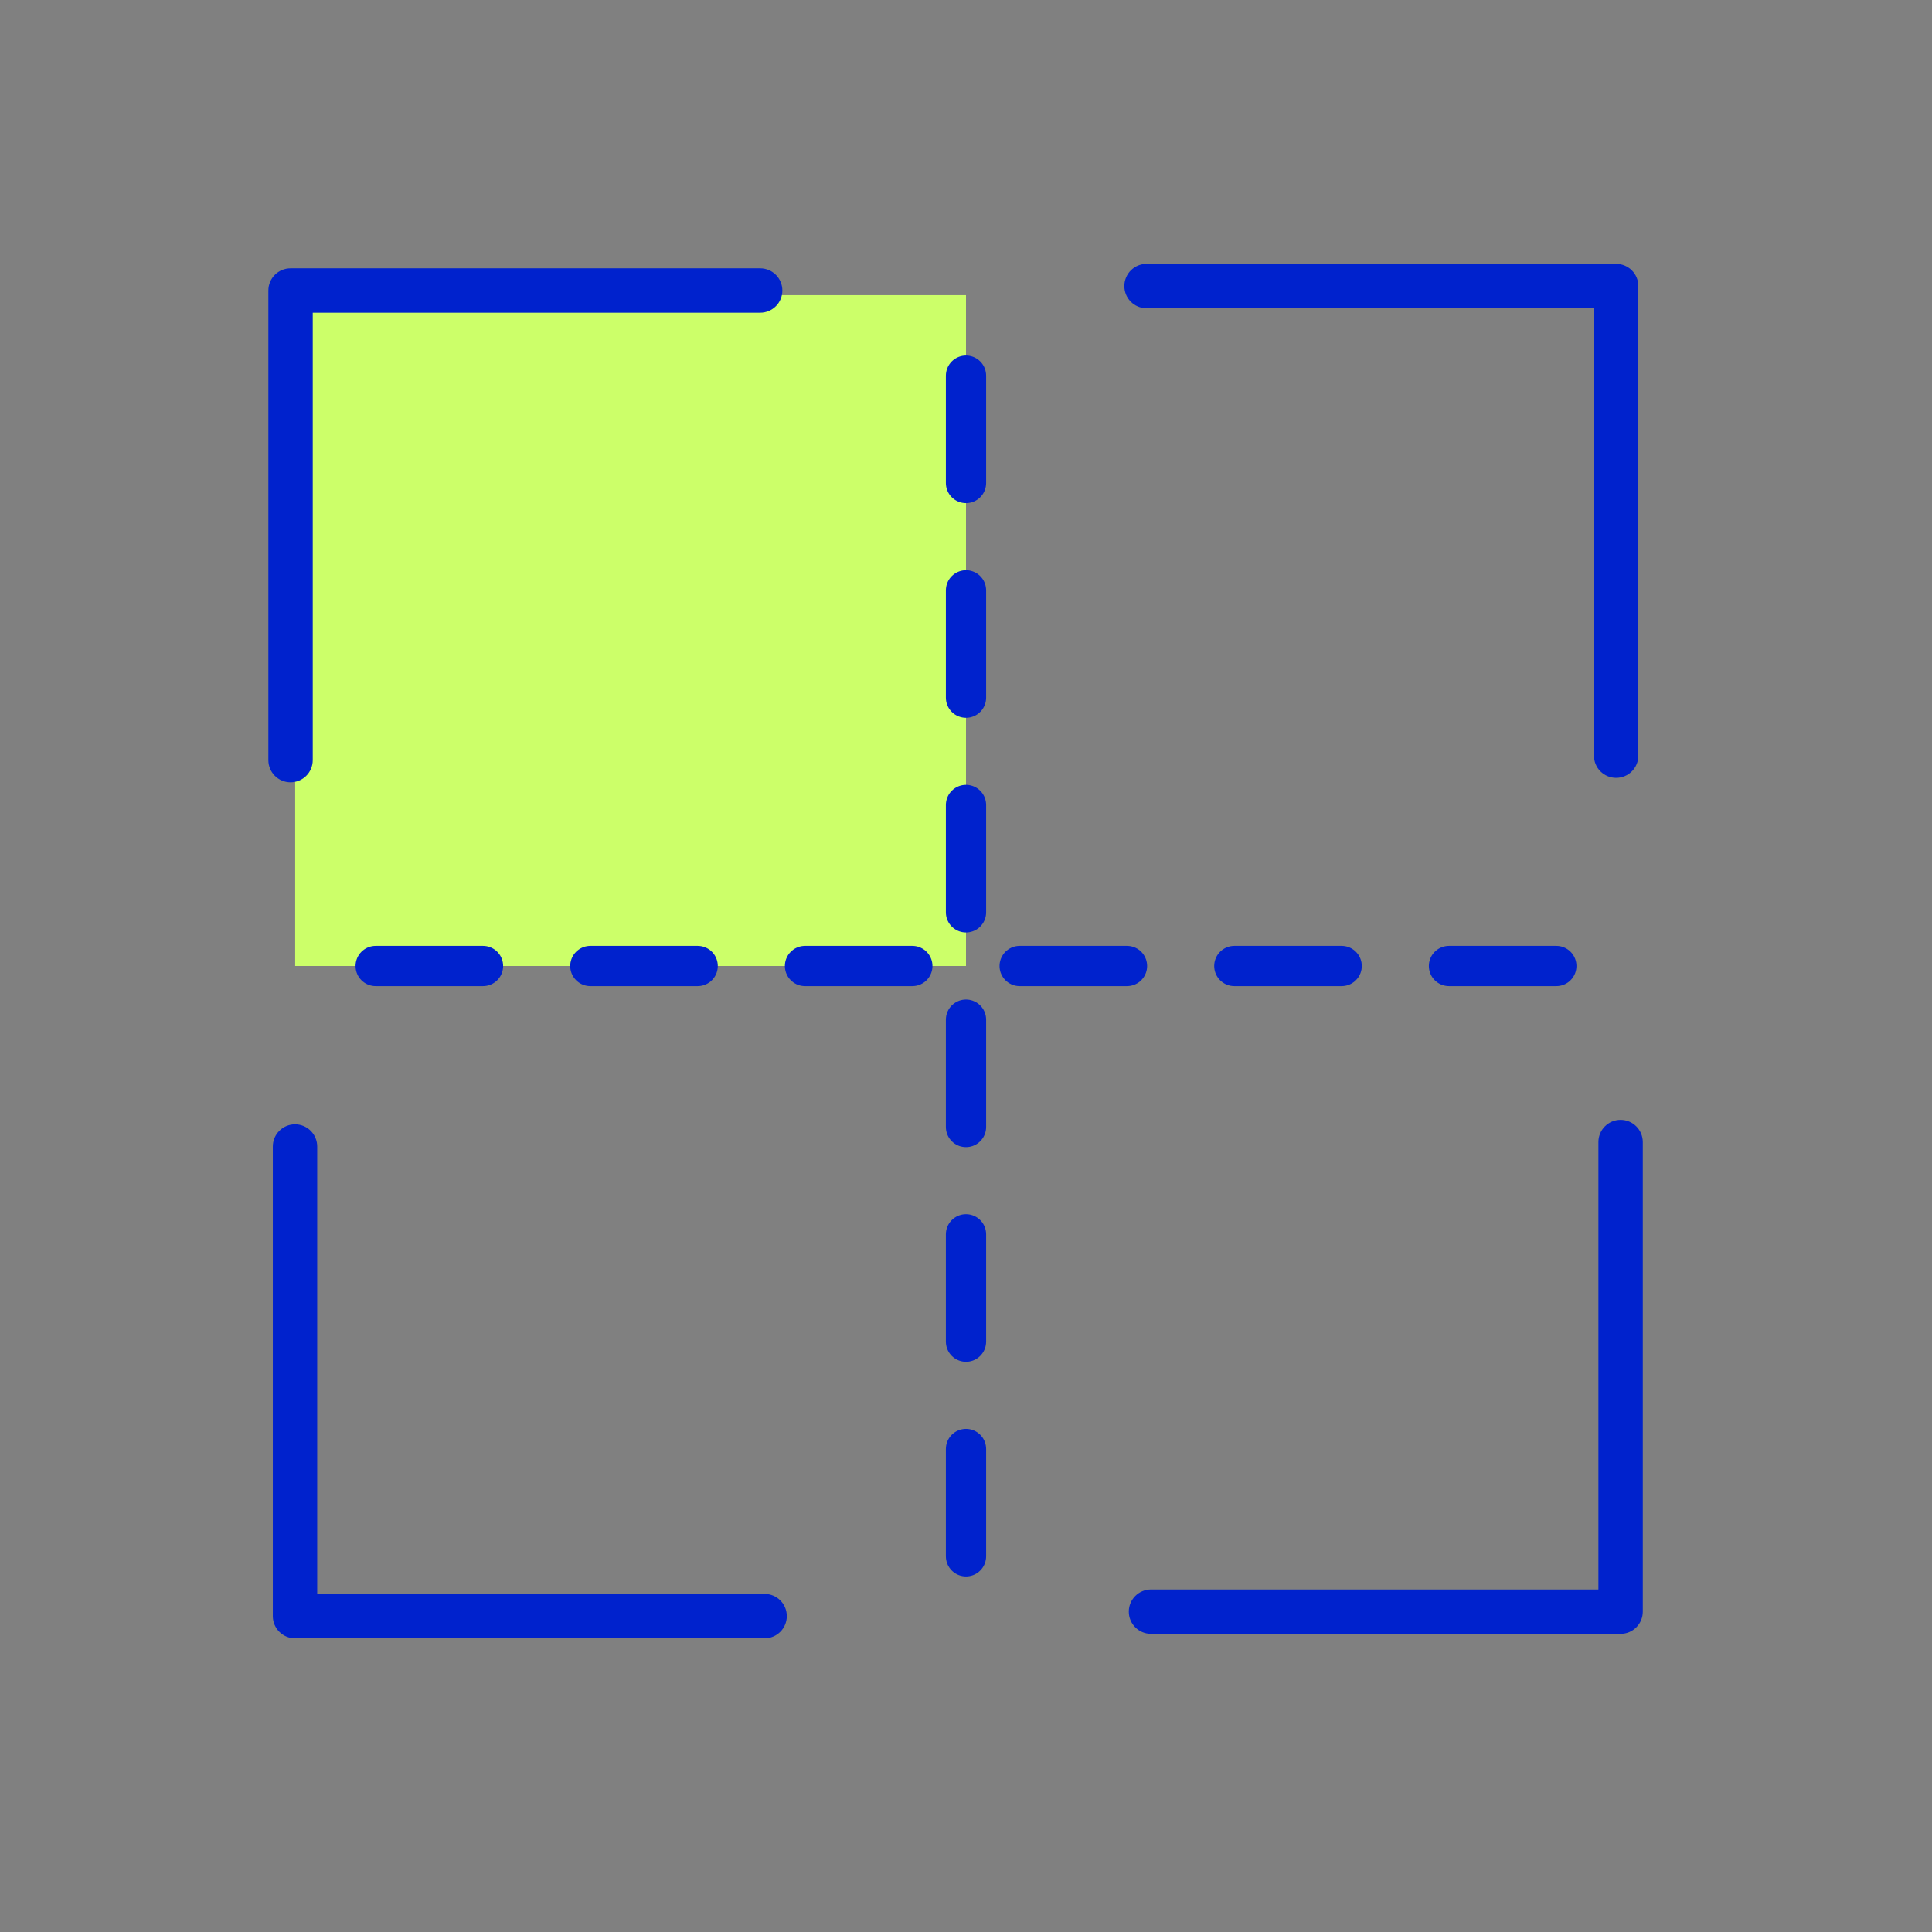<svg width="72" height="72" viewBox="0 0 72 72" fill="none" xmlns="http://www.w3.org/2000/svg">
    <rect x="0" y="0" width="72" height="72" fill="#808080" stroke="none"/>
    <rect x="11" y="11" width="25" height="25" fill="#CCFF69"/>
    <path d="M10.828 29.155C11.285 29.155 11.655 28.785 11.655 28.328V11.654H28.329C28.786 11.654 29.156 11.284 29.156 10.827C29.156 10.37 28.786 10 28.329 10H10.828C10.371 10 10.001 10.37 10.001 10.827V28.328C10.001 28.785 10.371 29.155 10.828 29.155Z" fill="#0022CD"/>
    <path d="M60.395 41.734C59.938 41.734 59.568 42.104 59.568 42.561V59.235H42.894C42.437 59.235 42.067 59.605 42.067 60.062C42.067 60.519 42.437 60.889 42.894 60.889H60.395C60.852 60.889 61.222 60.519 61.222 60.062V42.561C61.222 42.104 60.851 41.734 60.395 41.734Z" fill="#0022CD"/>
    <path d="M41.901 10.661C41.901 11.118 42.271 11.488 42.728 11.488L59.402 11.488L59.402 28.162C59.402 28.619 59.772 28.989 60.229 28.989C60.686 28.989 61.056 28.619 61.056 28.162L61.056 10.661C61.056 10.204 60.686 9.834 60.229 9.834L42.728 9.834C42.271 9.834 41.901 10.204 41.901 10.661Z" fill="#0022CD"/>
    <path d="M29.322 60.228C29.322 59.771 28.952 59.401 28.495 59.401L11.821 59.401L11.821 42.727C11.821 42.27 11.451 41.9 10.994 41.9C10.537 41.9 10.167 42.27 10.167 42.727L10.167 60.228C10.167 60.685 10.537 61.055 10.994 61.055L28.495 61.055C28.952 61.055 29.322 60.684 29.322 60.228Z" fill="#0022CD"/>
    <path d="M36 14L36 58" stroke="#0022CD" stroke-width="1.5" stroke-linecap="round" stroke-dasharray="4 4"/>
    <path d="M14 36L58 36" stroke="#0022CD" stroke-width="1.5" stroke-linecap="round" stroke-dasharray="4 4"/>
</svg>
